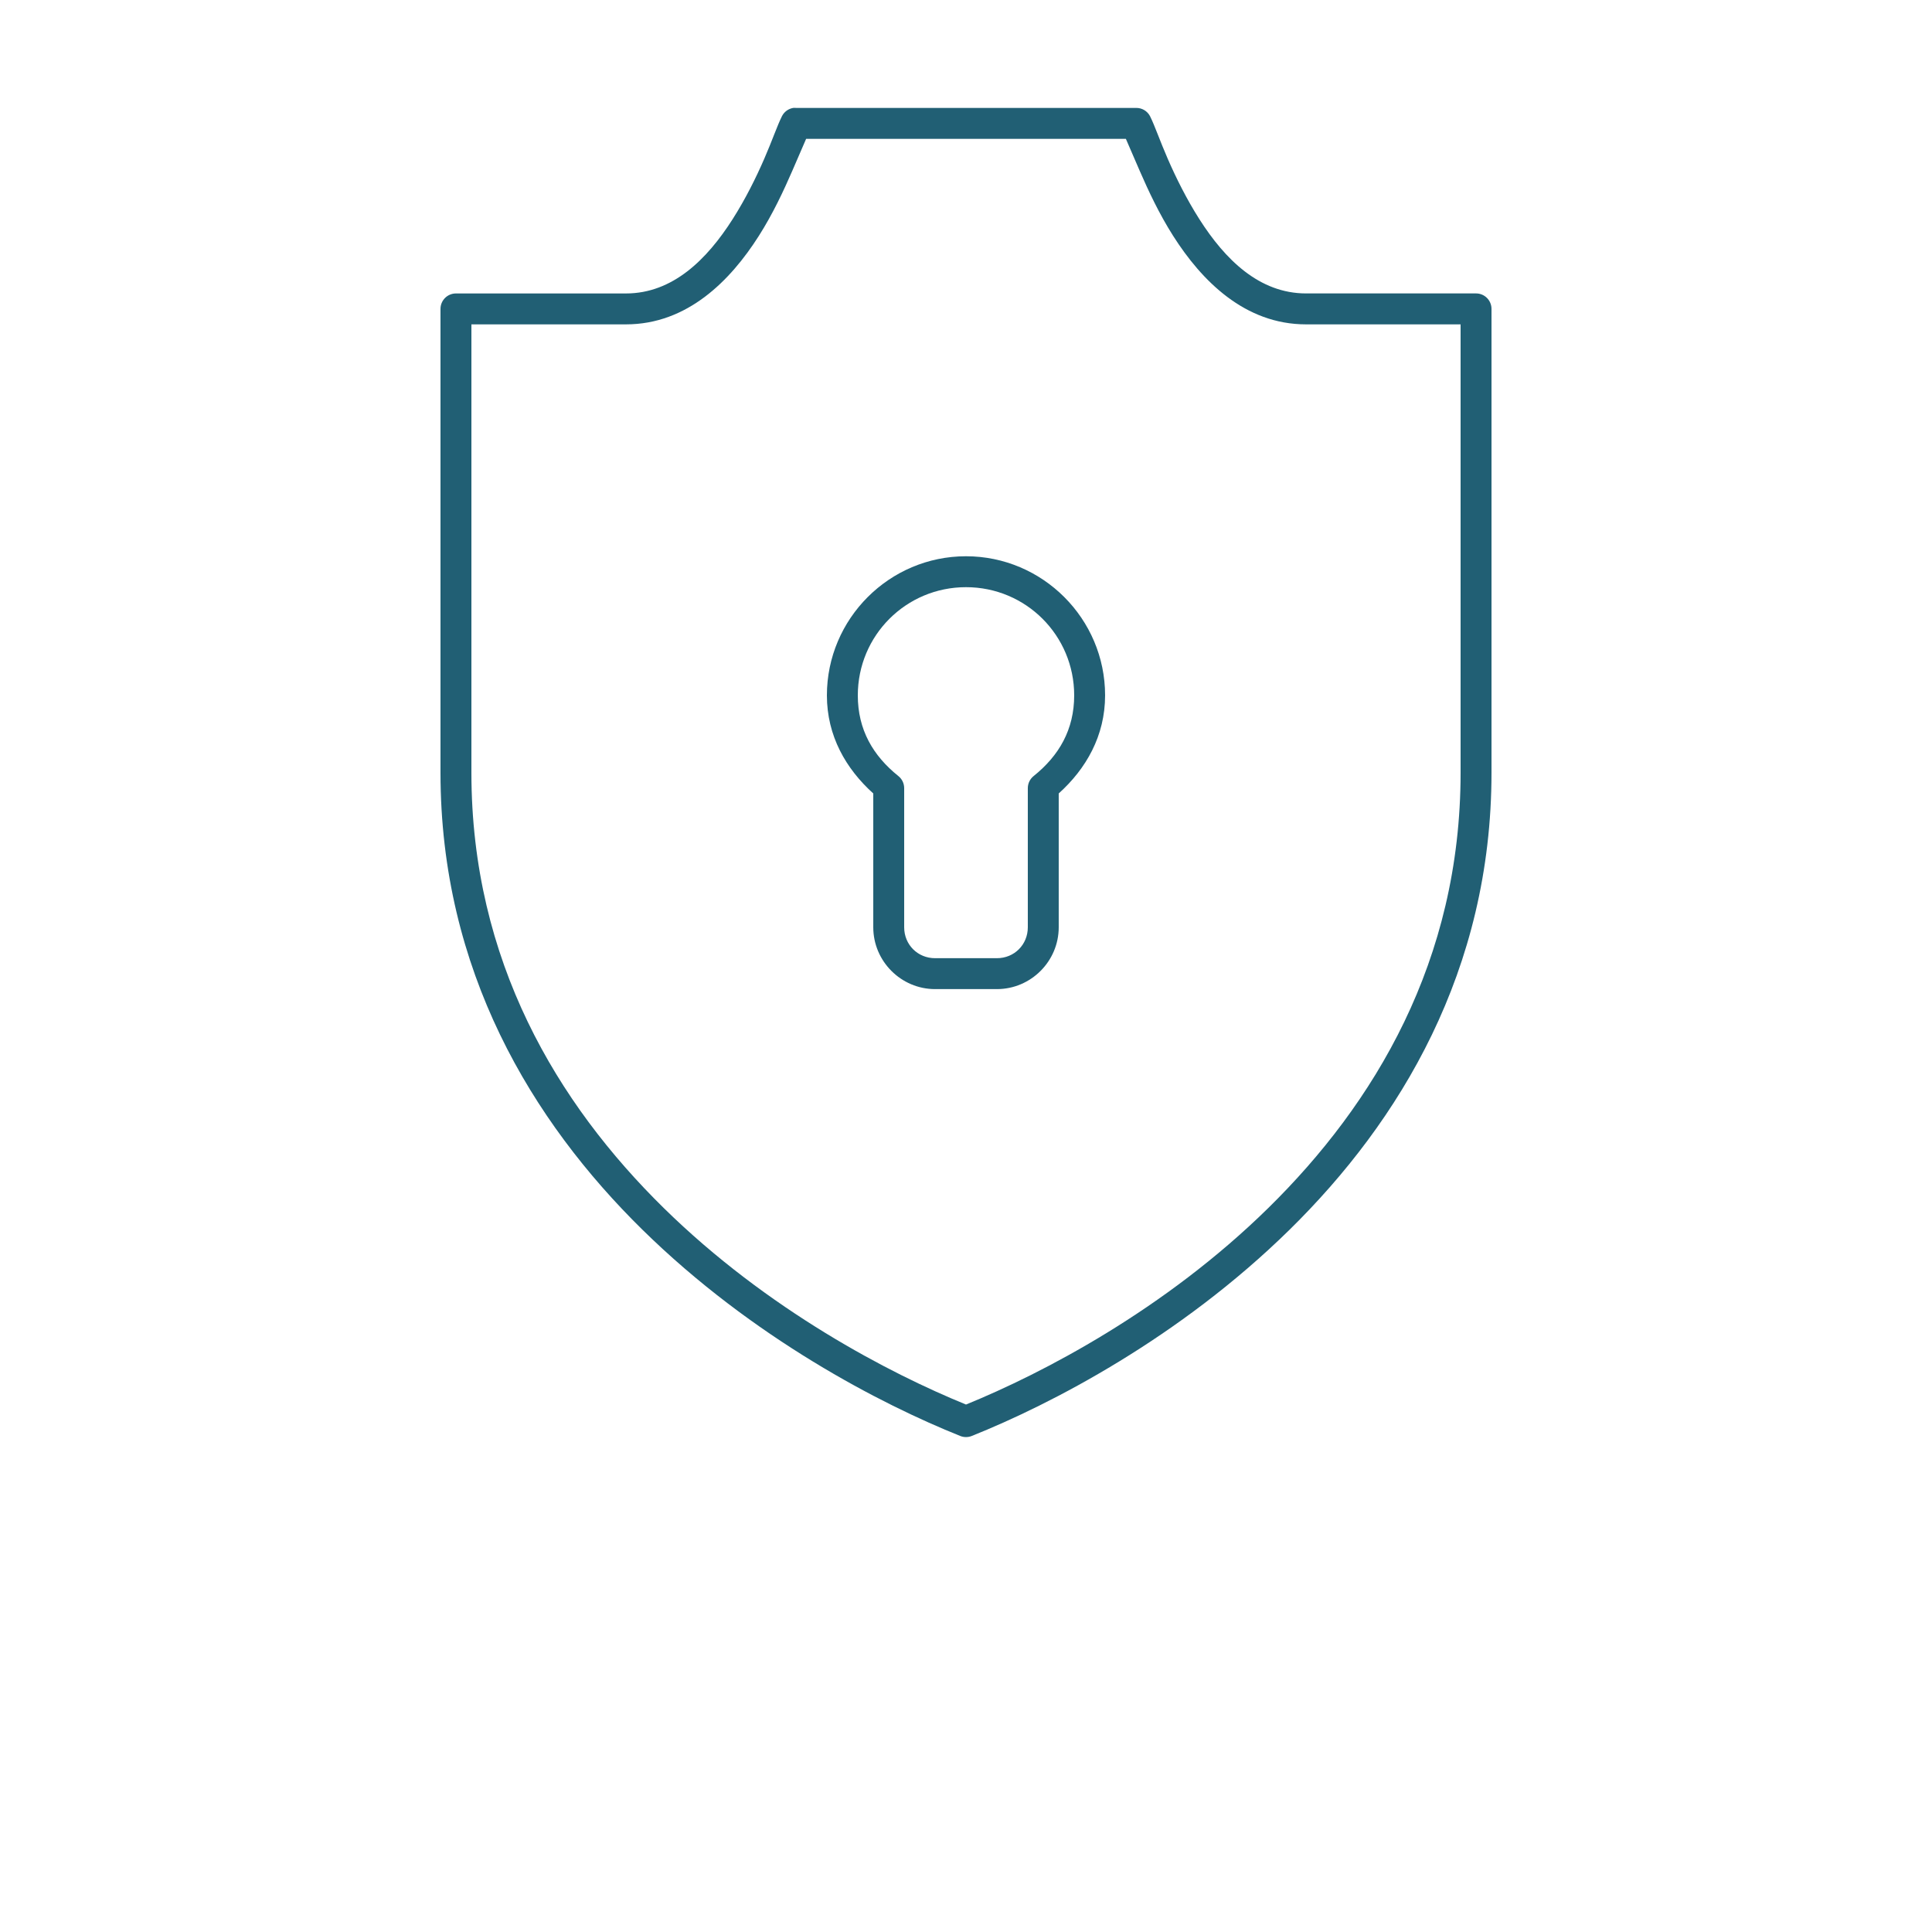 <svg fill="#215F74" viewBox="0 0 700 700" xmlns="http://www.w3.org/2000/svg"><path d="m287.35 39.109c-1.738.305-3.227 1.406-4.027 2.977-1.734 3.469-3.562 8.895-6.477 15.578-2.914 6.684-6.711 14.375-11.375 21.703-9.328 14.66-21.742 26.957-38.676 26.957h-61.602.004c-3.094 0-5.598 2.508-5.598 5.598v168.03c0 71.684 33.203 126.33 73.148 165.58s86.578 63.309 115.15 74.738v.004c1.348.543 2.856.543 4.203 0 28.57-11.43 75.203-35.488 115.15-74.738 39.945-39.254 73.148-93.902 73.148-165.59v-168.03c0-3.094-2.504-5.602-5.598-5.602h-61.602c-16.934 0-29.348-12.293-38.676-26.957-4.664-7.332-8.461-15.023-11.375-21.703-2.914-6.684-4.742-12.109-6.477-15.578h.004c-.992-1.871-2.957-3.023-5.074-2.973h-123.2c-.348-.035-.699-.035-1.047 0zm4.727 11.203h115.85c1.223 2.832 2.684 6.238 5.074 11.727 3.039 6.969 6.938 15.383 12.074 23.453 10.273 16.145 25.859 32.031 48.125 32.031h56v162.43c0 68.246-31.195 119.92-69.648 157.7-37.676 37.02-81.961 59.984-109.55 71.238-27.59-11.254-71.875-34.219-109.55-71.238-38.457-37.785-69.652-89.457-69.652-157.7v-162.43h56c22.266 0 37.852-15.887 48.125-32.031 5.137-8.07 9.039-16.484 12.074-23.453 2.391-5.488 3.856-8.895 5.074-11.727zm57.922 151.23c-27.77 0-50.398 22.637-50.398 50.41 0 14.68 6.906 26.617 16.801 35.531v48.484c0 12.316 10.086 22.406 22.398 22.406h22.398c12.312 0 22.398-10.09 22.398-22.406v-48.484c9.895-8.914 16.801-20.852 16.801-35.531 0-27.773-22.633-50.41-50.398-50.41zm0 11.203c21.715 0 39.199 17.488 39.199 39.207 0 12.418-5.496 21.848-14.699 29.23-1.328 1.062-2.102 2.672-2.102 4.375v50.41c0 6.305-4.898 11.203-11.199 11.203h-22.398c-6.301 0-11.199-4.898-11.199-11.203v-50.41c0-1.703-.773-3.312-2.102-4.375-9.203-7.383-14.699-16.812-14.699-29.23 0-21.719 17.484-39.207 39.199-39.207z"/></svg>